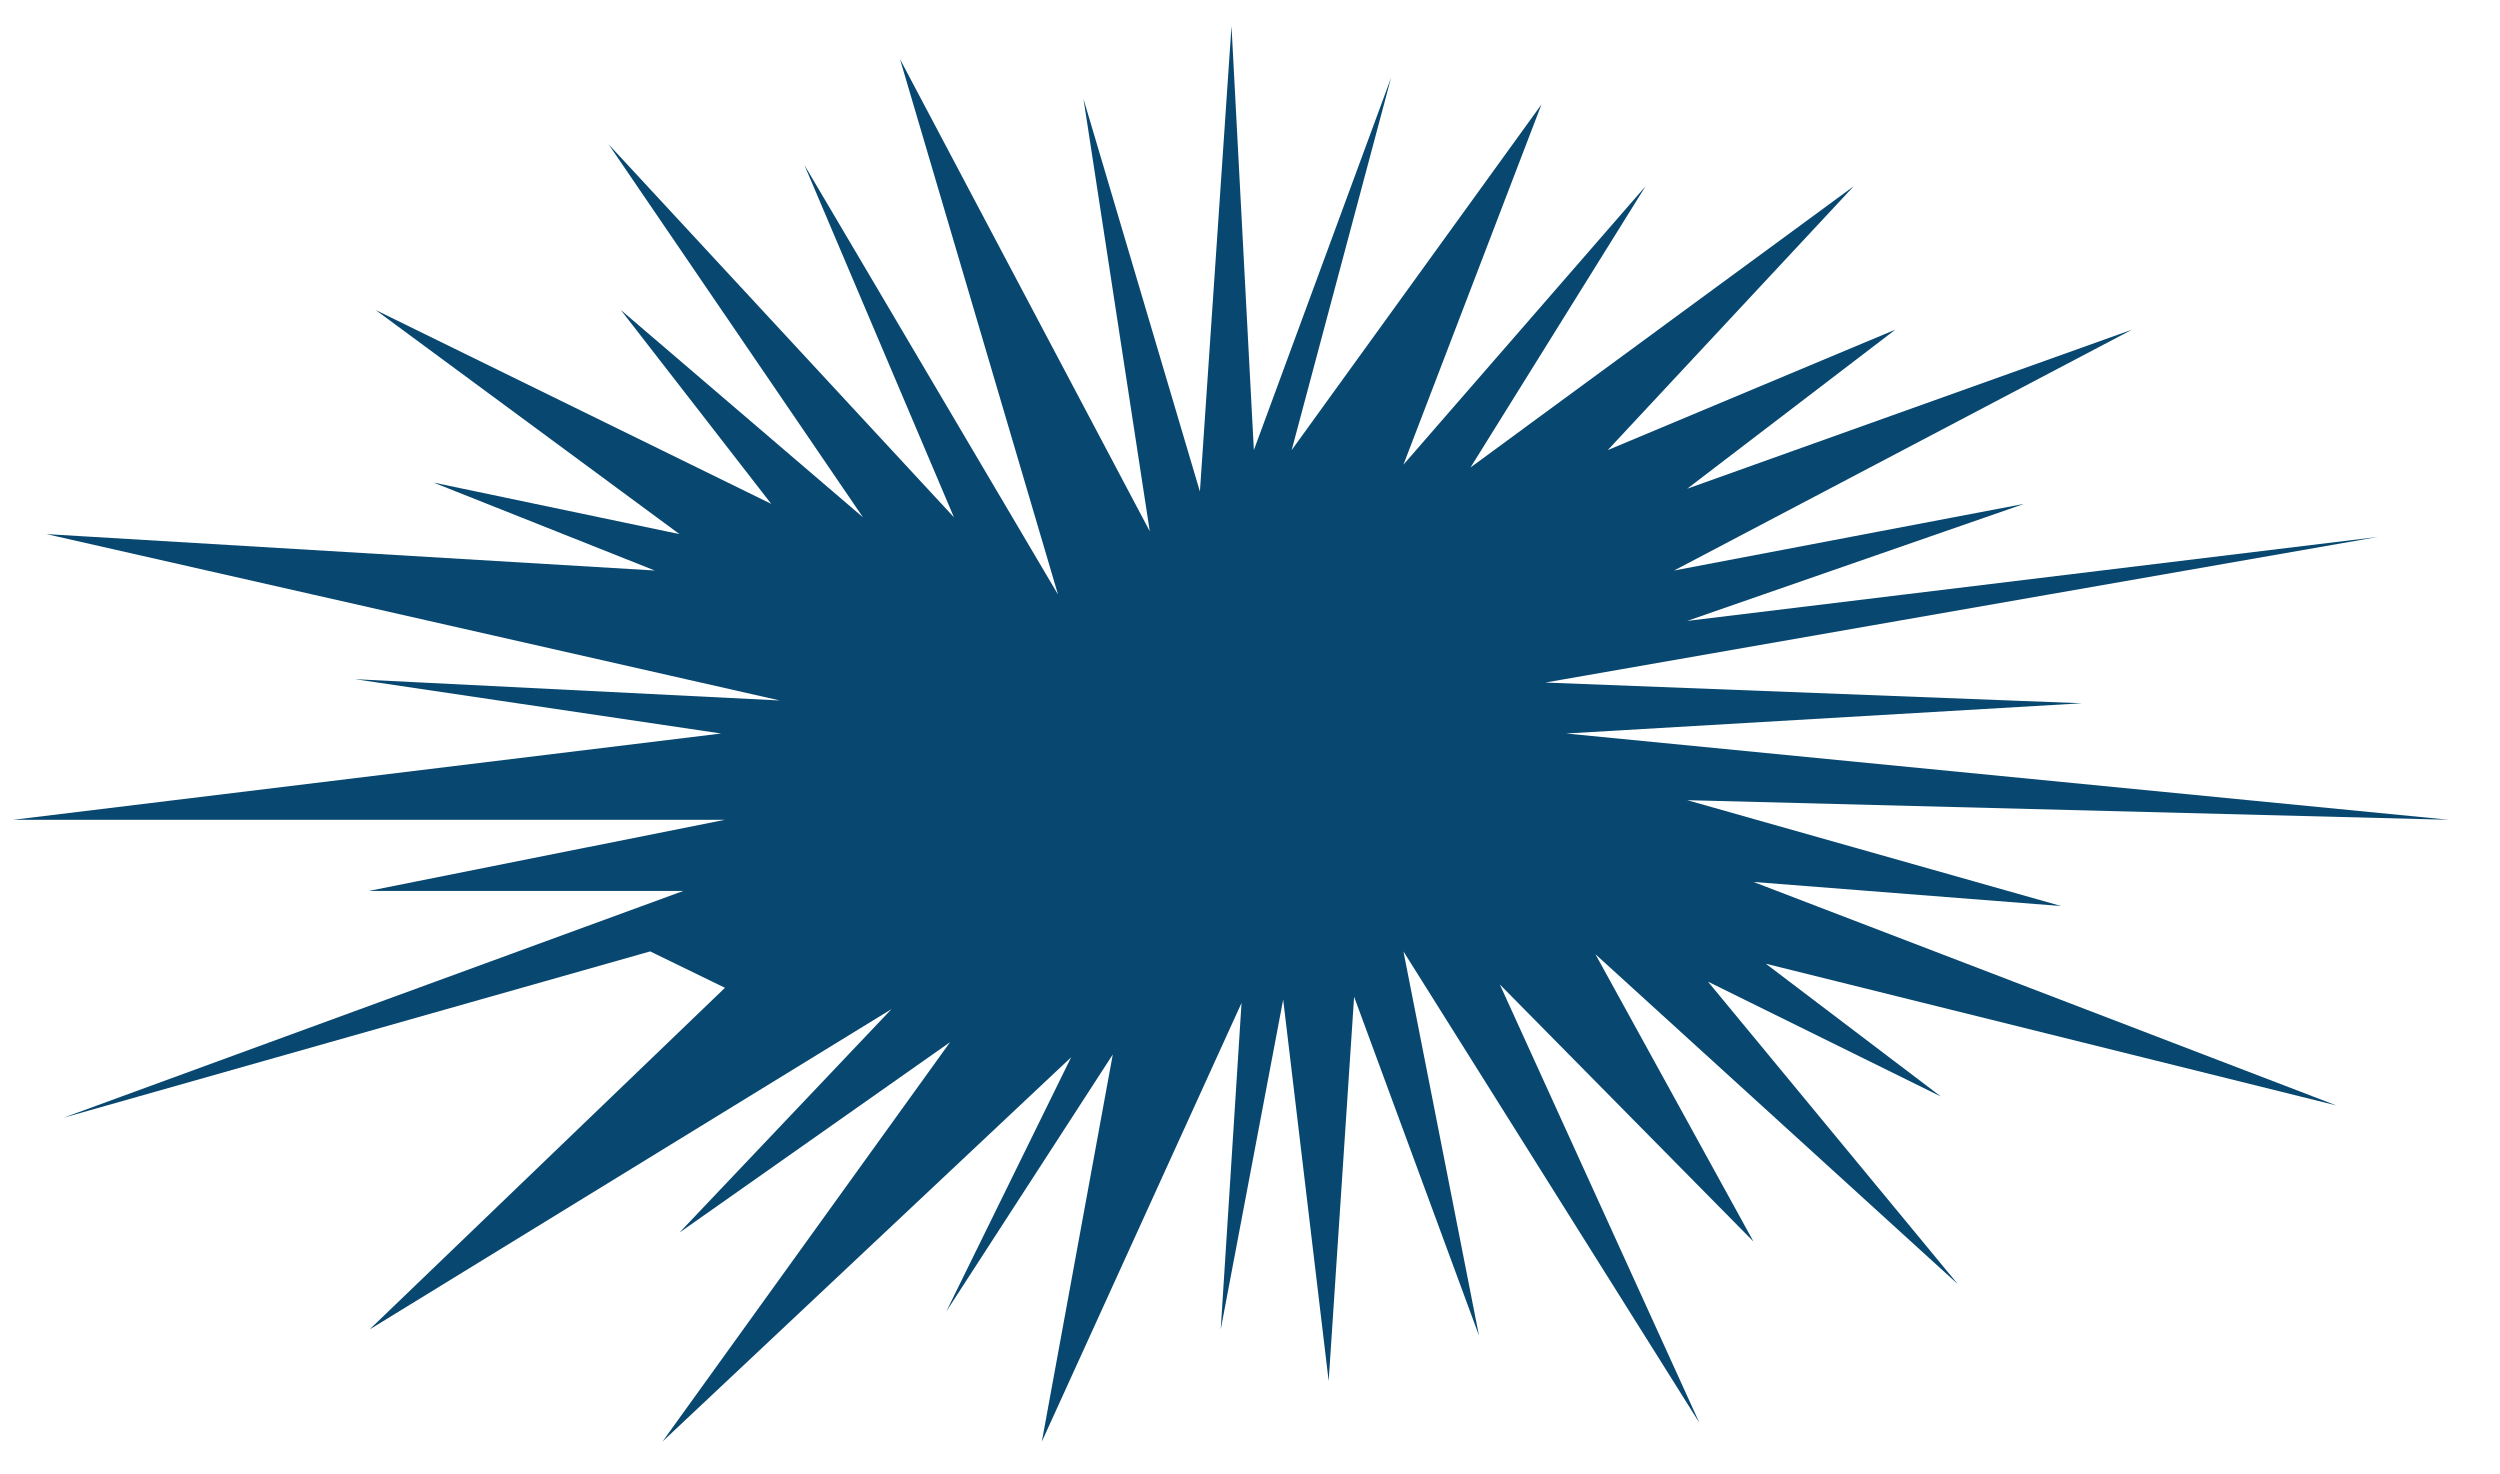 <?xml version="1.0" encoding="utf-8"?>
<!-- Generator: Adobe Illustrator 23.0.3, SVG Export Plug-In . SVG Version: 6.00 Build 0)  -->
<svg version="1.1" id="Layer_1" xmlns="http://www.w3.org/2000/svg" xmlns:xlink="http://www.w3.org/1999/xlink" x="0px" y="0px"
	 viewBox="0 0 1126 664" style="enable-background:new 0 0 1126 664;" xml:space="preserve">
<style type="text/css">
	.st0{fill:#084870;}
</style>
<polygon class="st0" points="6,369.23 326.52,369.23 166.09,401.27 307.77,401.27 28.57,503.44 292.84,428.51 326.52,444.91 
	166.43,598.81 401.53,454.5 306.03,555.16 427.92,469.38 298.39,649.27 482.44,476.2 426.19,590.73 501.2,474.93 469.25,649.27 
	559.19,451.72 557.54,477.52 549.81,598.81 577.94,450.21 598.43,622.02 609.89,448.95 666.14,601.58 632.11,428.51 765.46,640.94 
	675.52,443.4 789.77,559.2 718.58,429.78 881.79,578.37 769.28,442.14 874.15,493.86 795.33,434.06 1052.3,497.89 789.77,397.23 
	928.33,408.08 759.91,360.4 1103,369.23 705.39,330.37 937.7,316.75 696.01,307.42 1071.05,241.82 759.91,279.66 911.66,226.94 
	754,256.96 960.28,148.47 759.91,220.12 853.67,148.47 724.14,202.72 834.91,83.89 662.32,210.54 741.15,83.89 632.11,209.28 
	694.27,47.05 581.76,202.72 626.56,34.95 564.74,202.72 554.67,11.73 540.44,221.39 488,44.53 517.86,239.3 405.35,26.62 
	476.54,267.81 362.29,74.3 429.66,232.99 274.09,64.97 388.68,232.99 279.64,139.64 347.36,226.94 169.21,139.64 306.03,240.56 
	195.26,217.35 294.92,256.96 20.93,240.56 351.18,315.49 159.84,305.9 324.79,330.37 "/>
</svg>
